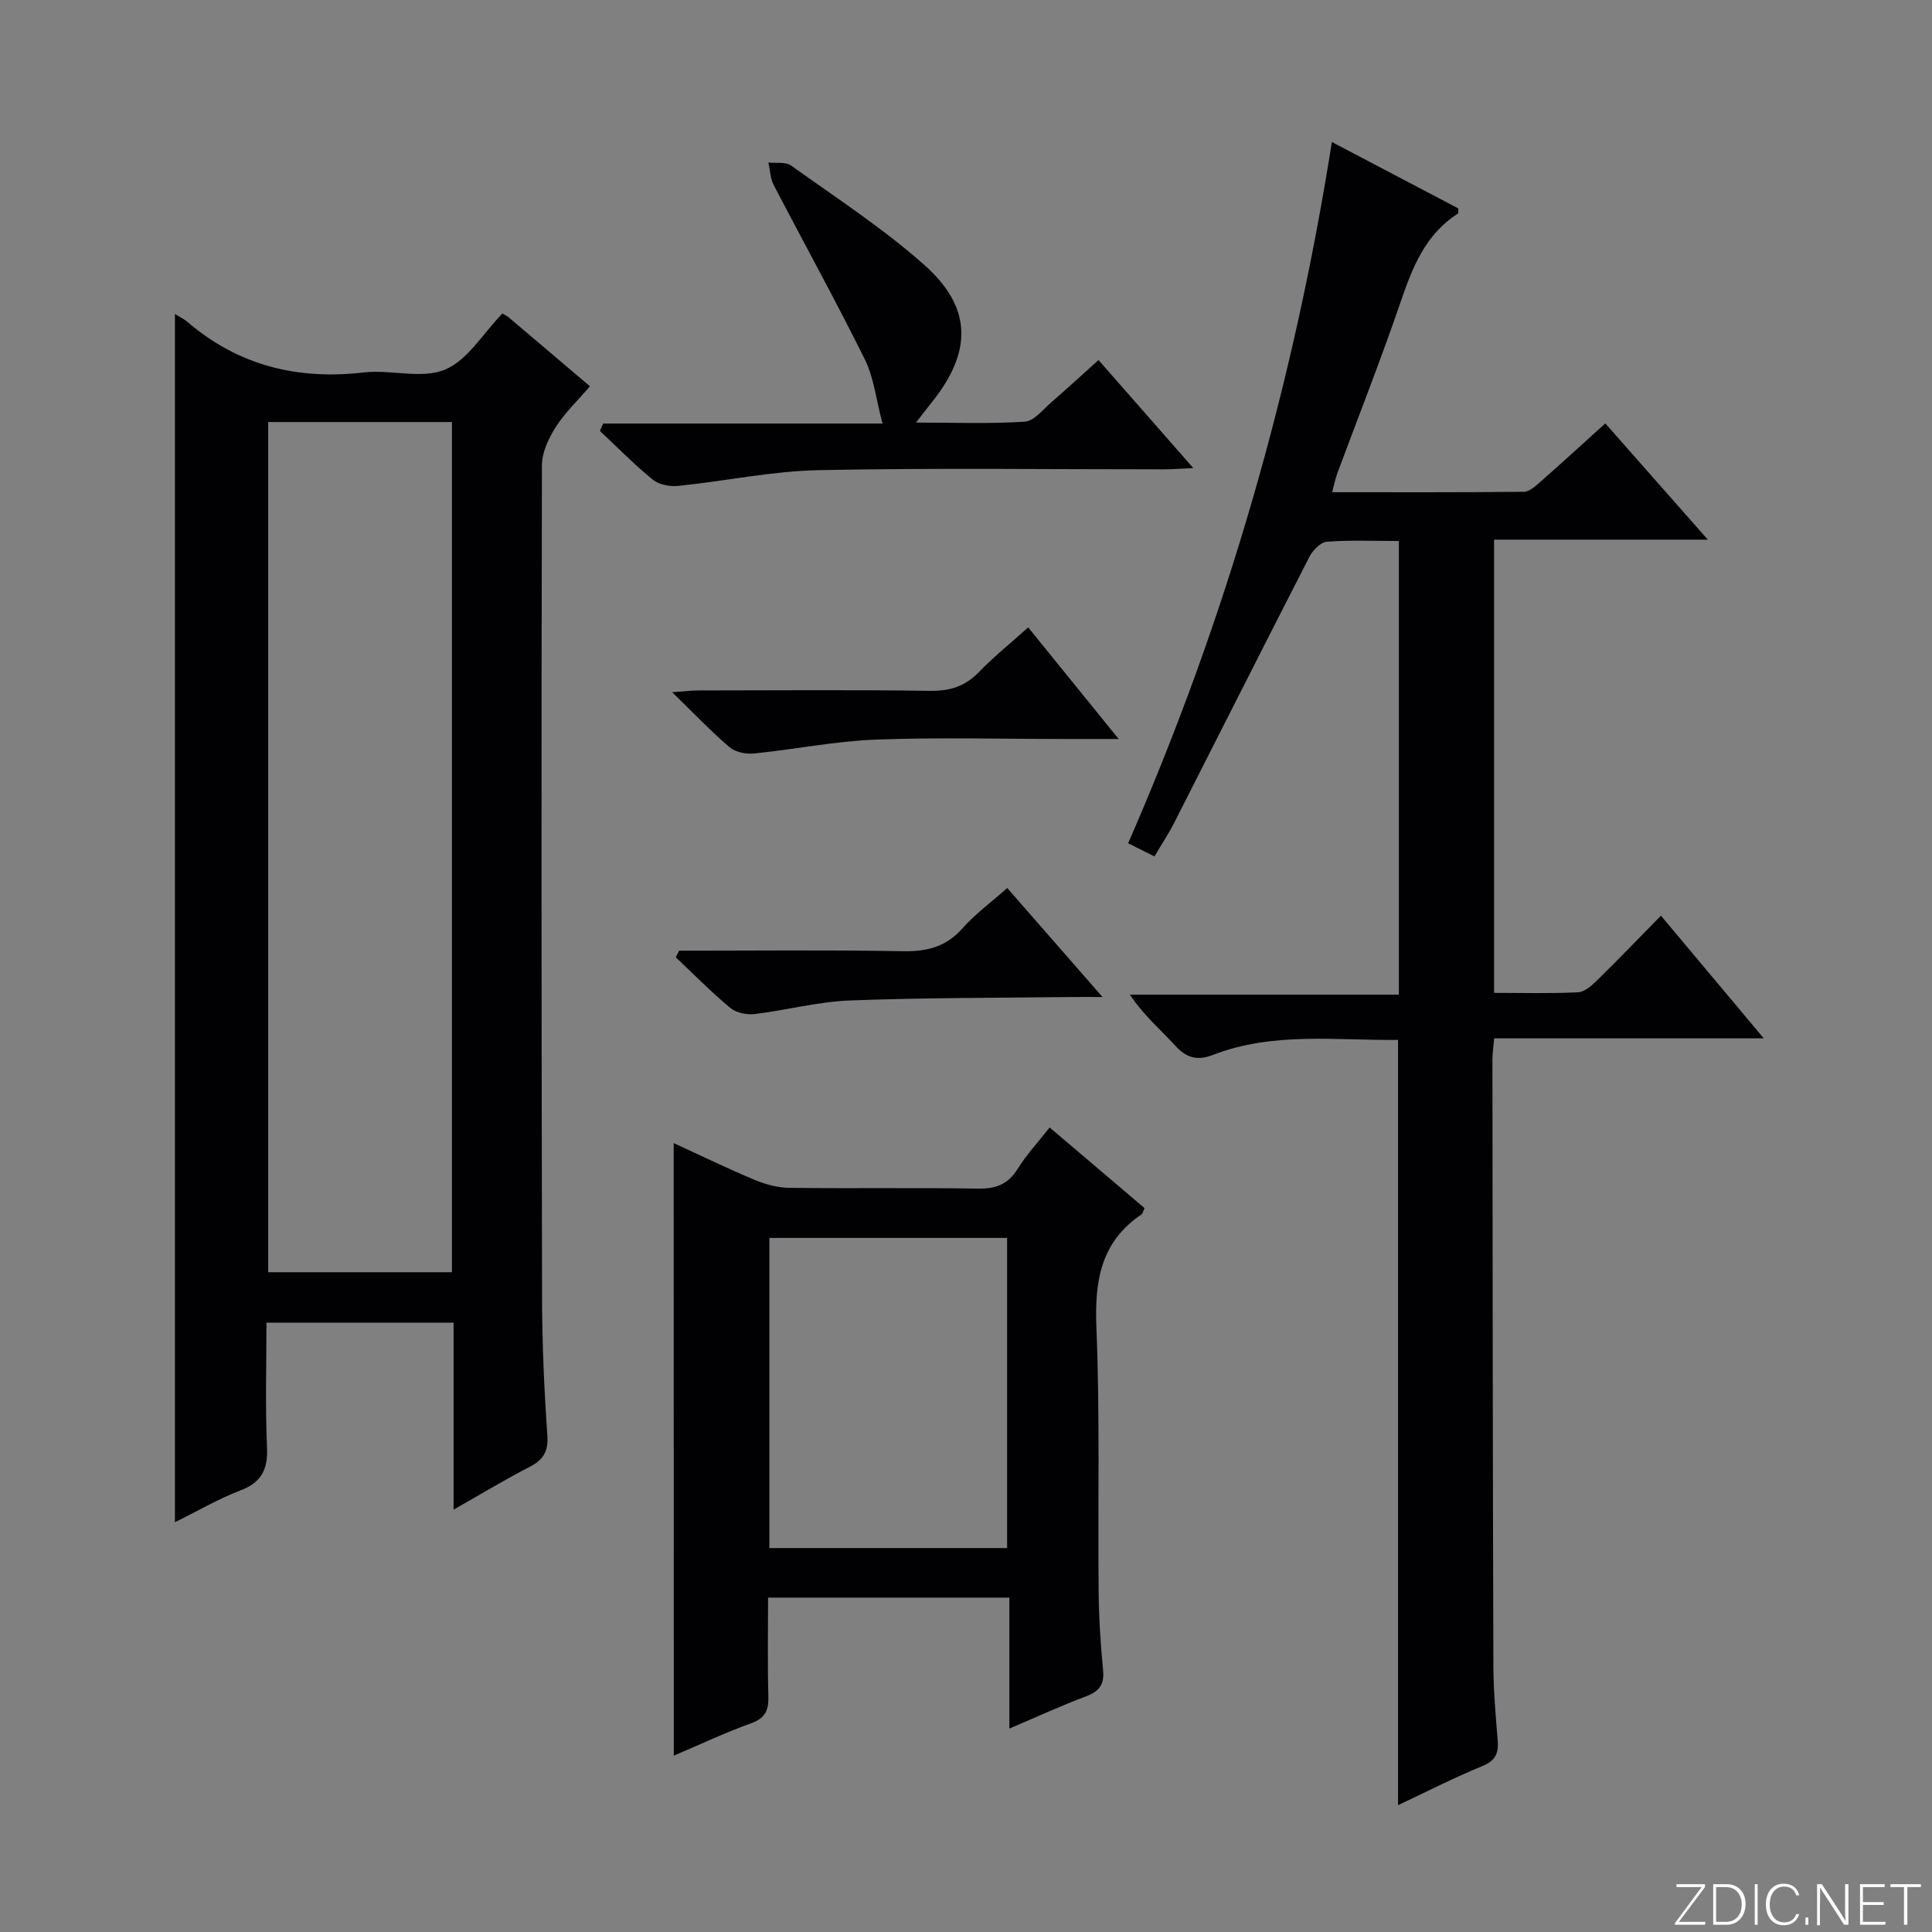 <svg enable-background="new 0 0 400 400" viewBox="0 0 400 400" xmlns="http://www.w3.org/2000/svg"><rect x="0" y="0" width="400" height="400" fill="#808080" stroke="none"/><g fill="#fbfcfa"><path d="m346.9 398 5.4-7.3h-5.2v-.6h5.9v.6l-5.4 7.2h5.5l-.1.6h-6.2v-.5z"/><path d="m354.7 390.1h2.8c2.3 0 3.9 1.6 3.9 4.1s-1.6 4.3-3.9 4.3h-2.8zm.6 7.8h2c2.2 0 3.3-1.6 3.3-3.6 0-1.8-1-3.6-3.3-3.6h-2z"/><path d="m363.9 390.1v8.4h-.6v-8.4z"/><path d="m372.5 396.3c-.4 1.3-1.4 2.3-3.2 2.3-2.4 0-3.7-1.9-3.7-4.3 0-2.3 1.2-4.3 3.7-4.3 1.8 0 2.9 1 3.2 2.4h-.6c-.4-1.1-1.1-1.8-2.5-1.8-2.1 0-3 1.9-3 3.7s.9 3.7 3 3.7c1.4 0 2.1-.7 2.5-1.7z"/><path d="m373.8 398.5v-1.5h.6v1.5z"/><path d="m376.2 398.5v-8.4h1c1.3 2 4.4 6.7 4.9 7.6-.1-1.2-.1-2.4-.1-3.8v-3.8h.7v8.4h-.9c-1.2-1.9-4.4-6.8-5-7.7.1 1.1 0 2.3 0 3.9v3.9h-.6z"/><path d="m390 394.4h-4.3v3.5h4.7l-.1.6h-5.2v-8.4h5.1v.6h-4.5v3.1h4.3v.7z"/><path d="m394.2 390.7h-2.8v-.6h6.3v.6h-2.8v7.8h-.7z"/></g><path d="m36.22 65c1.01.64 1.89 1.05 2.6 1.66 10.57 9.04 22.76 12.04 36.48 10.45 5.59-.65 11.95 1.42 16.8-.57 4.68-1.92 7.88-7.48 11.91-11.63.26.16.86.43 1.35.83 5.46 4.61 10.89 9.24 16.78 14.24-2.51 2.93-5.17 5.44-7.07 8.43-1.49 2.33-2.87 5.26-2.87 7.93-.13 57.46-.1 114.92.03 172.38.02 9.47.43 18.96 1.09 28.41.24 3.42-.84 5.12-3.72 6.6-5.1 2.63-10.02 5.61-15.69 8.82 0-13.38 0-25.81 0-38.7-12.9 0-25.43 0-38.74 0 0 8.59-.27 17.18.11 25.74.21 4.62-1.09 7.3-5.53 9-4.6 1.76-8.91 4.29-13.53 6.57 0-83.49 0-166.48 0-250.16zm57.35 22.38c-13.04 0-25.47 0-38.04 0v176.02h38.04c0-58.86 0-117.29 0-176.02z" fill="#010103"/><path d="m275.75 29.4c9.23 4.85 17.73 9.32 26.19 13.76-.05.49.04.97-.12 1.07-6.72 4.32-9.38 11.1-11.84 18.29-4.08 11.94-8.73 23.69-13.12 35.52-.39 1.05-.6 2.18-1.06 3.87 13.5 0 26.59.05 39.68-.09 1.11-.01 2.34-1.09 3.29-1.93 4.49-3.95 8.9-7.99 13.59-12.23 6.99 7.93 13.78 15.62 21.23 24.07-15.22 0-29.57 0-44.26 0v93.83c5.81 0 11.61.17 17.39-.12 1.39-.07 2.9-1.45 4.03-2.56 4.28-4.19 8.43-8.52 13.13-13.3 7.04 8.4 13.8 16.46 21.29 25.4-19.18 0-37.36 0-55.82 0-.16 1.86-.36 3.13-.36 4.41.04 41.83.07 83.66.2 125.49.02 5.15.47 10.3.89 15.44.21 2.64-.42 4.19-3.14 5.31-5.81 2.38-11.42 5.26-17.49 8.11 0-53.01 0-105.49 0-158.44-12.81.15-25.81-1.73-38.3 3.1-3.31 1.28-5.54.62-7.89-1.97-3.02-3.31-6.48-6.21-9.33-10.5h55.69c0-31.63 0-62.5 0-93.92-5.01 0-9.98-.22-14.9.15-1.29.09-2.91 1.74-3.6 3.08-9.41 18.34-18.67 36.75-28.02 55.12-1.12 2.21-2.51 4.29-4.09 6.95-1.83-.92-3.51-1.76-5.44-2.73 20.36-46.58 34.22-94.72 42.18-145.18z" fill="#010103"/><path d="m139.48 236.67c5.68 2.6 11.16 5.27 16.78 7.62 2.23.93 4.74 1.61 7.13 1.64 13 .16 26-.06 39 .16 3.71.06 6.27-.81 8.28-4.05 1.82-2.94 4.23-5.52 6.65-8.61 6.7 5.69 13.12 11.15 19.64 16.69-.26.55-.34 1.11-.65 1.33-8.44 5.7-9.7 13.8-9.31 23.4.74 18.14.28 36.32.46 54.48.05 5.48.38 10.97.92 16.42.3 3.04-.81 4.43-3.56 5.47-5.09 1.91-10.05 4.2-15.84 6.66 0-9.39 0-18.09 0-27.11-16.87 0-33.11 0-49.96 0 0 6.9-.12 13.68.06 20.45.08 2.86-.63 4.5-3.56 5.56-5.41 1.95-10.63 4.42-16.02 6.71-.02-42.51-.02-84.39-.02-126.82zm19.81 19.63v64.21h49.22c0-21.53 0-42.76 0-64.21-16.45 0-32.56 0-49.22 0z" fill="#010103"/><path d="m124.89 87.69h57.82c-1.31-4.94-1.77-9.47-3.66-13.29-6.02-12.16-12.6-24.04-18.86-36.09-.72-1.38-.75-3.11-1.1-4.67 1.59.19 3.58-.17 4.72.65 9.3 6.66 18.96 12.95 27.49 20.5 10.02 8.86 10.03 17.98 1.64 28.47-.91 1.14-1.8 2.31-3.29 4.23 8.04 0 15.31.29 22.53-.19 1.92-.13 3.76-2.51 5.5-4.02 3.14-2.71 6.18-5.53 9.75-8.74 6.44 7.34 12.7 14.47 19.63 22.37-2.67.12-4.4.26-6.14.26-23.8.01-47.61-.32-71.41.17-9.72.2-19.39 2.27-29.1 3.26-1.71.18-3.96-.24-5.23-1.27-3.85-3.14-7.35-6.71-10.98-10.12.24-.51.46-1.01.69-1.52z" fill="#010103"/><path d="m212.87 129.89c6.22 7.67 12.13 14.96 18.74 23.11-4.32 0-7.58 0-10.84 0-13.17 0-26.34-.37-39.49.13-8.41.32-16.76 2.03-25.17 2.87-1.65.17-3.85-.27-5.05-1.29-3.89-3.32-7.43-7.05-11.89-11.39 2.57-.18 3.97-.37 5.36-.37 16-.02 32-.15 47.99.08 4.13.06 7.29-.91 10.16-3.89 3.01-3.11 6.4-5.83 10.19-9.25z" fill="#010103"/><path d="m140.61 196.83c15.44 0 30.88-.18 46.31.11 5 .09 8.94-.89 12.35-4.74 2.62-2.96 5.89-5.35 9.27-8.34 6.3 7.21 12.54 14.35 19.72 22.56-3.05 0-4.78-.02-6.51 0-15.3.19-30.6.13-45.88.72-6.57.26-13.08 2.02-19.65 2.81-1.63.19-3.81-.27-5.03-1.28-3.94-3.28-7.55-6.95-11.28-10.48.22-.46.46-.91.7-1.36z" fill="#010103"/></svg>